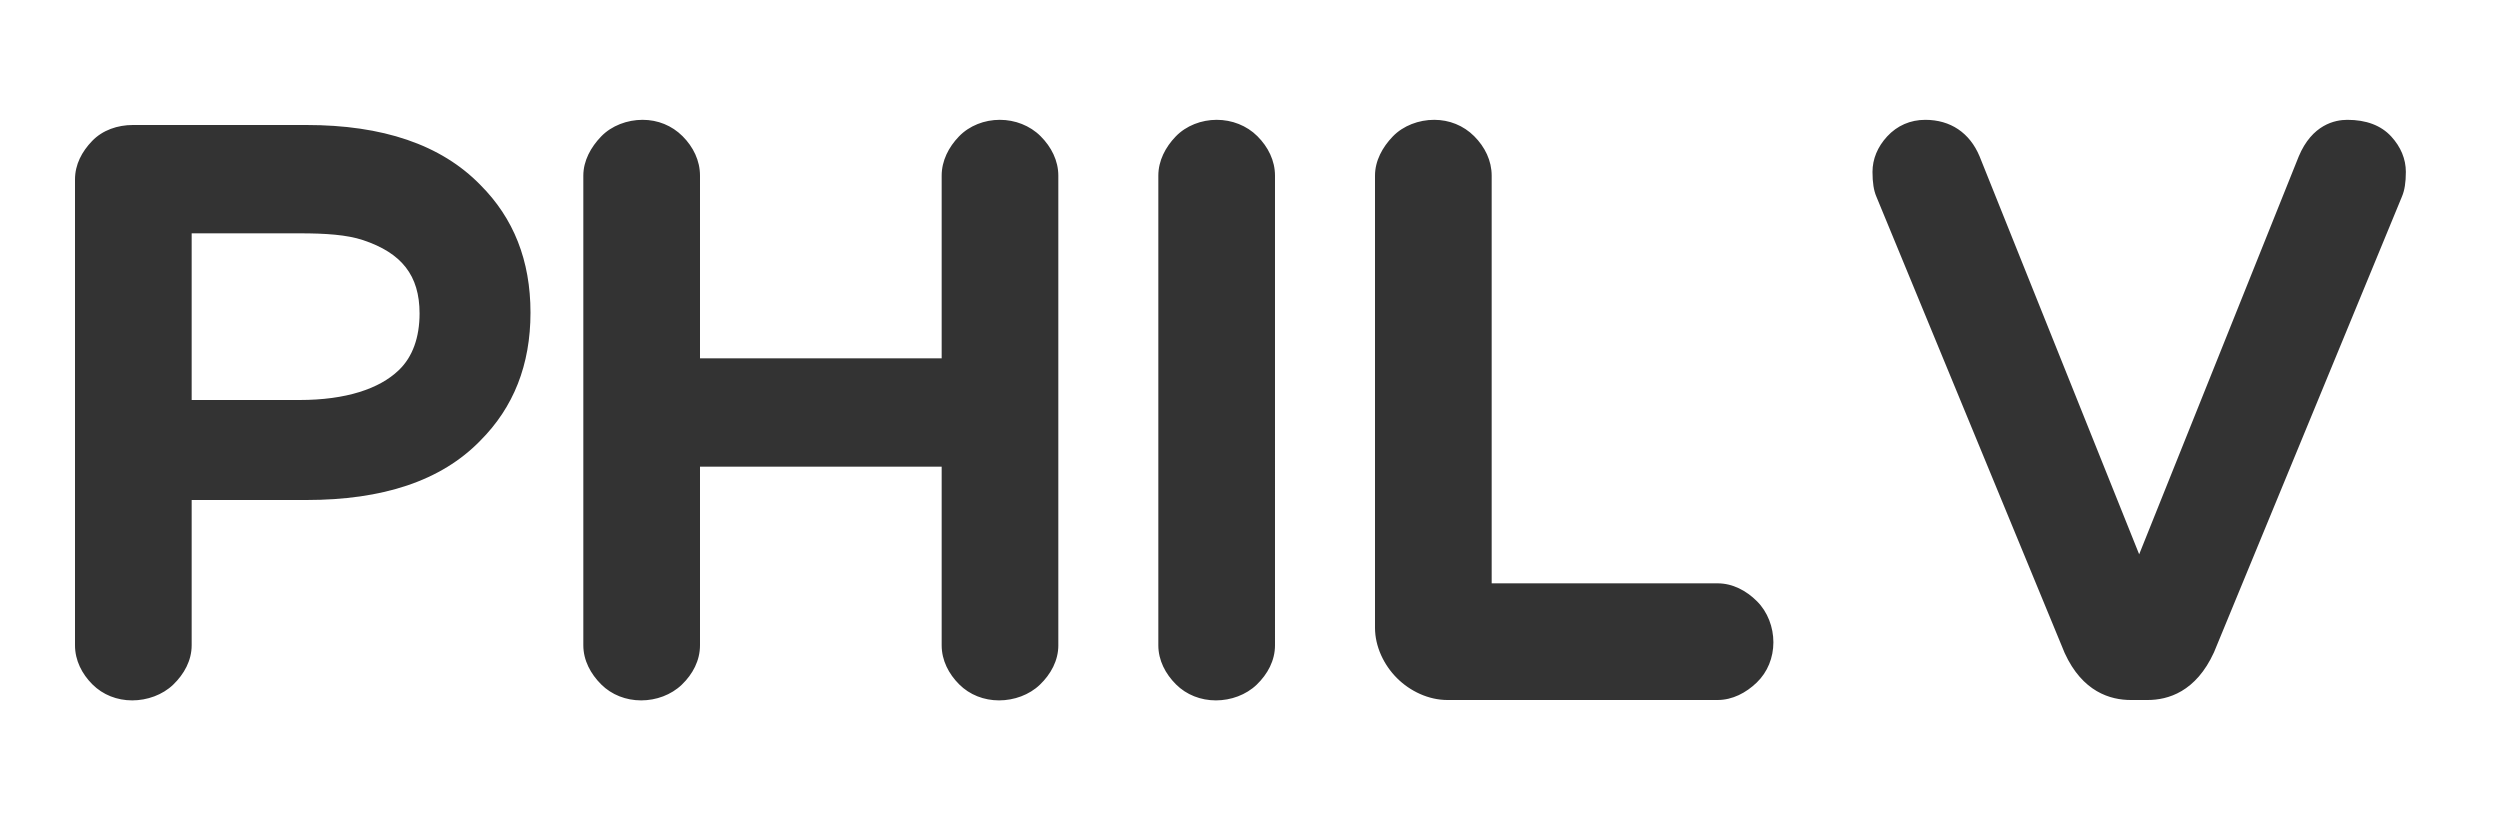 <?xml version="1.0" encoding="utf-8"?>
<!-- Generator: Adobe Illustrator 16.0.0, SVG Export Plug-In . SVG Version: 6.00 Build 0)  -->
<!DOCTYPE svg PUBLIC "-//W3C//DTD SVG 1.1//EN" "http://www.w3.org/Graphics/SVG/1.1/DTD/svg11.dtd">
<svg version="1.1" id="Layer_1" xmlns="http://www.w3.org/2000/svg" xmlns:xlink="http://www.w3.org/1999/xlink" x="0px" y="0px"
	 width="300px" height="100px" viewBox="0 0 300 100" enable-background="new 0 0 300 100" xml:space="preserve">
<rect x="0" y="0" width="300" height="100" fill="#333333" stroke="none"/>
<g>
	<path fill="#FFFFFF" d="M0,0v100h300V0H0z M57.629,52.886C52.922,57.728,45.897,60,36.773,60H23v17.434
		c0,1.832-0.909,3.466-2.217,4.725c-1.283,1.234-3.126,1.887-4.919,1.887c-1.812,0-3.519-0.664-4.775-1.921
		C9.833,80.871,9,79.249,9,77.434V21.538c0-1.795,0.821-3.339,2.055-4.621C12.313,15.609,14.116,15,15.948,15h20.825
		c9.124,0,16.149,2.337,20.881,7.203c3.977,3.979,6.005,9.052,6.005,15.313C63.659,43.778,61.63,48.885,57.629,52.886z M127,77.434
		c0,1.834-0.898,3.468-2.208,4.726c-1.28,1.233-3.113,1.886-4.906,1.886c-1.813,0-3.527-0.664-4.783-1.921
		c-1.254-1.252-2.103-2.875-2.103-4.69V56H84v21.434c0,1.833-0.871,3.467-2.18,4.725c-1.281,1.234-3.086,1.887-4.88,1.887
		c-1.812,0-3.544-0.664-4.801-1.921c-1.255-1.252-2.14-2.875-2.14-4.69V21.081c0-1.795,0.903-3.421,2.138-4.703
		c1.258-1.307,3.143-1.999,4.975-1.999c1.813,0,3.514,0.68,4.799,1.966C83.196,17.631,84,19.269,84,21.081V43h29V21.081
		c0-1.795,0.836-3.421,2.07-4.703c1.257-1.307,3.074-1.999,4.907-1.999c1.813,0,3.611,0.68,4.896,1.966
		c1.285,1.285,2.126,2.923,2.126,4.735V77.434z M153,77.434c0,1.832-0.887,3.466-2.195,4.725c-1.283,1.234-3.104,1.887-4.897,1.887
		c-1.812,0-3.534-0.664-4.79-1.921c-1.256-1.253-2.118-2.875-2.118-4.69V21.081c0-1.794,0.851-3.42,2.084-4.702
		c1.259-1.308,3.091-2,4.923-2c1.812,0,3.597,0.68,4.882,1.966c1.287,1.287,2.111,2.925,2.111,4.736V77.434z M210.805,81.909
		c-1.281,1.232-2.907,2.091-4.701,2.091H173.68c-2.232,0-4.463-1.044-6.047-2.629c-1.582-1.579-2.633-3.803-2.633-6.038V21.081
		c0-1.795,0.898-3.422,2.132-4.703c1.258-1.307,3.138-1.999,4.971-1.999c1.811,0,3.513,0.679,4.8,1.964
		c1.287,1.289,2.098,2.926,2.098,4.737V70h27.104c1.812,0,3.449,0.869,4.736,2.155c1.286,1.284,1.966,3.112,1.966,4.925
		C212.806,78.914,212.113,80.651,210.805,81.909z M288.228,23.604L265.68,78.273C263.508,83.04,260.148,84,257.706,84h-2.01
		c-2.441,0-5.801-0.96-7.937-5.642l-22.598-54.771c-0.312-0.729-0.462-1.679-0.462-2.962c0-1.535,0.608-3.006,1.76-4.253
		c1.203-1.303,2.785-1.992,4.576-1.992c3.015,0,5.325,1.55,6.507,4.365l19.158,47.772l19.144-47.736
		c1.604-3.834,4.345-4.401,5.837-4.401c2.271,0,4.04,0.67,5.261,1.992c1.151,1.248,1.76,2.713,1.76,4.248
		C288.702,21.902,288.552,22.847,288.228,23.604z"/>
	<path fill="#FFFFFF" d="M43.562,28.813C41.635,28.171,39.074,28,35.951,28H23v20h12.951c5.577,0,9.574-1.352,11.88-3.558
		c1.698-1.603,2.517-3.989,2.517-6.829C50.348,33.047,48.192,30.356,43.562,28.813z"/>
</g>
</svg>
